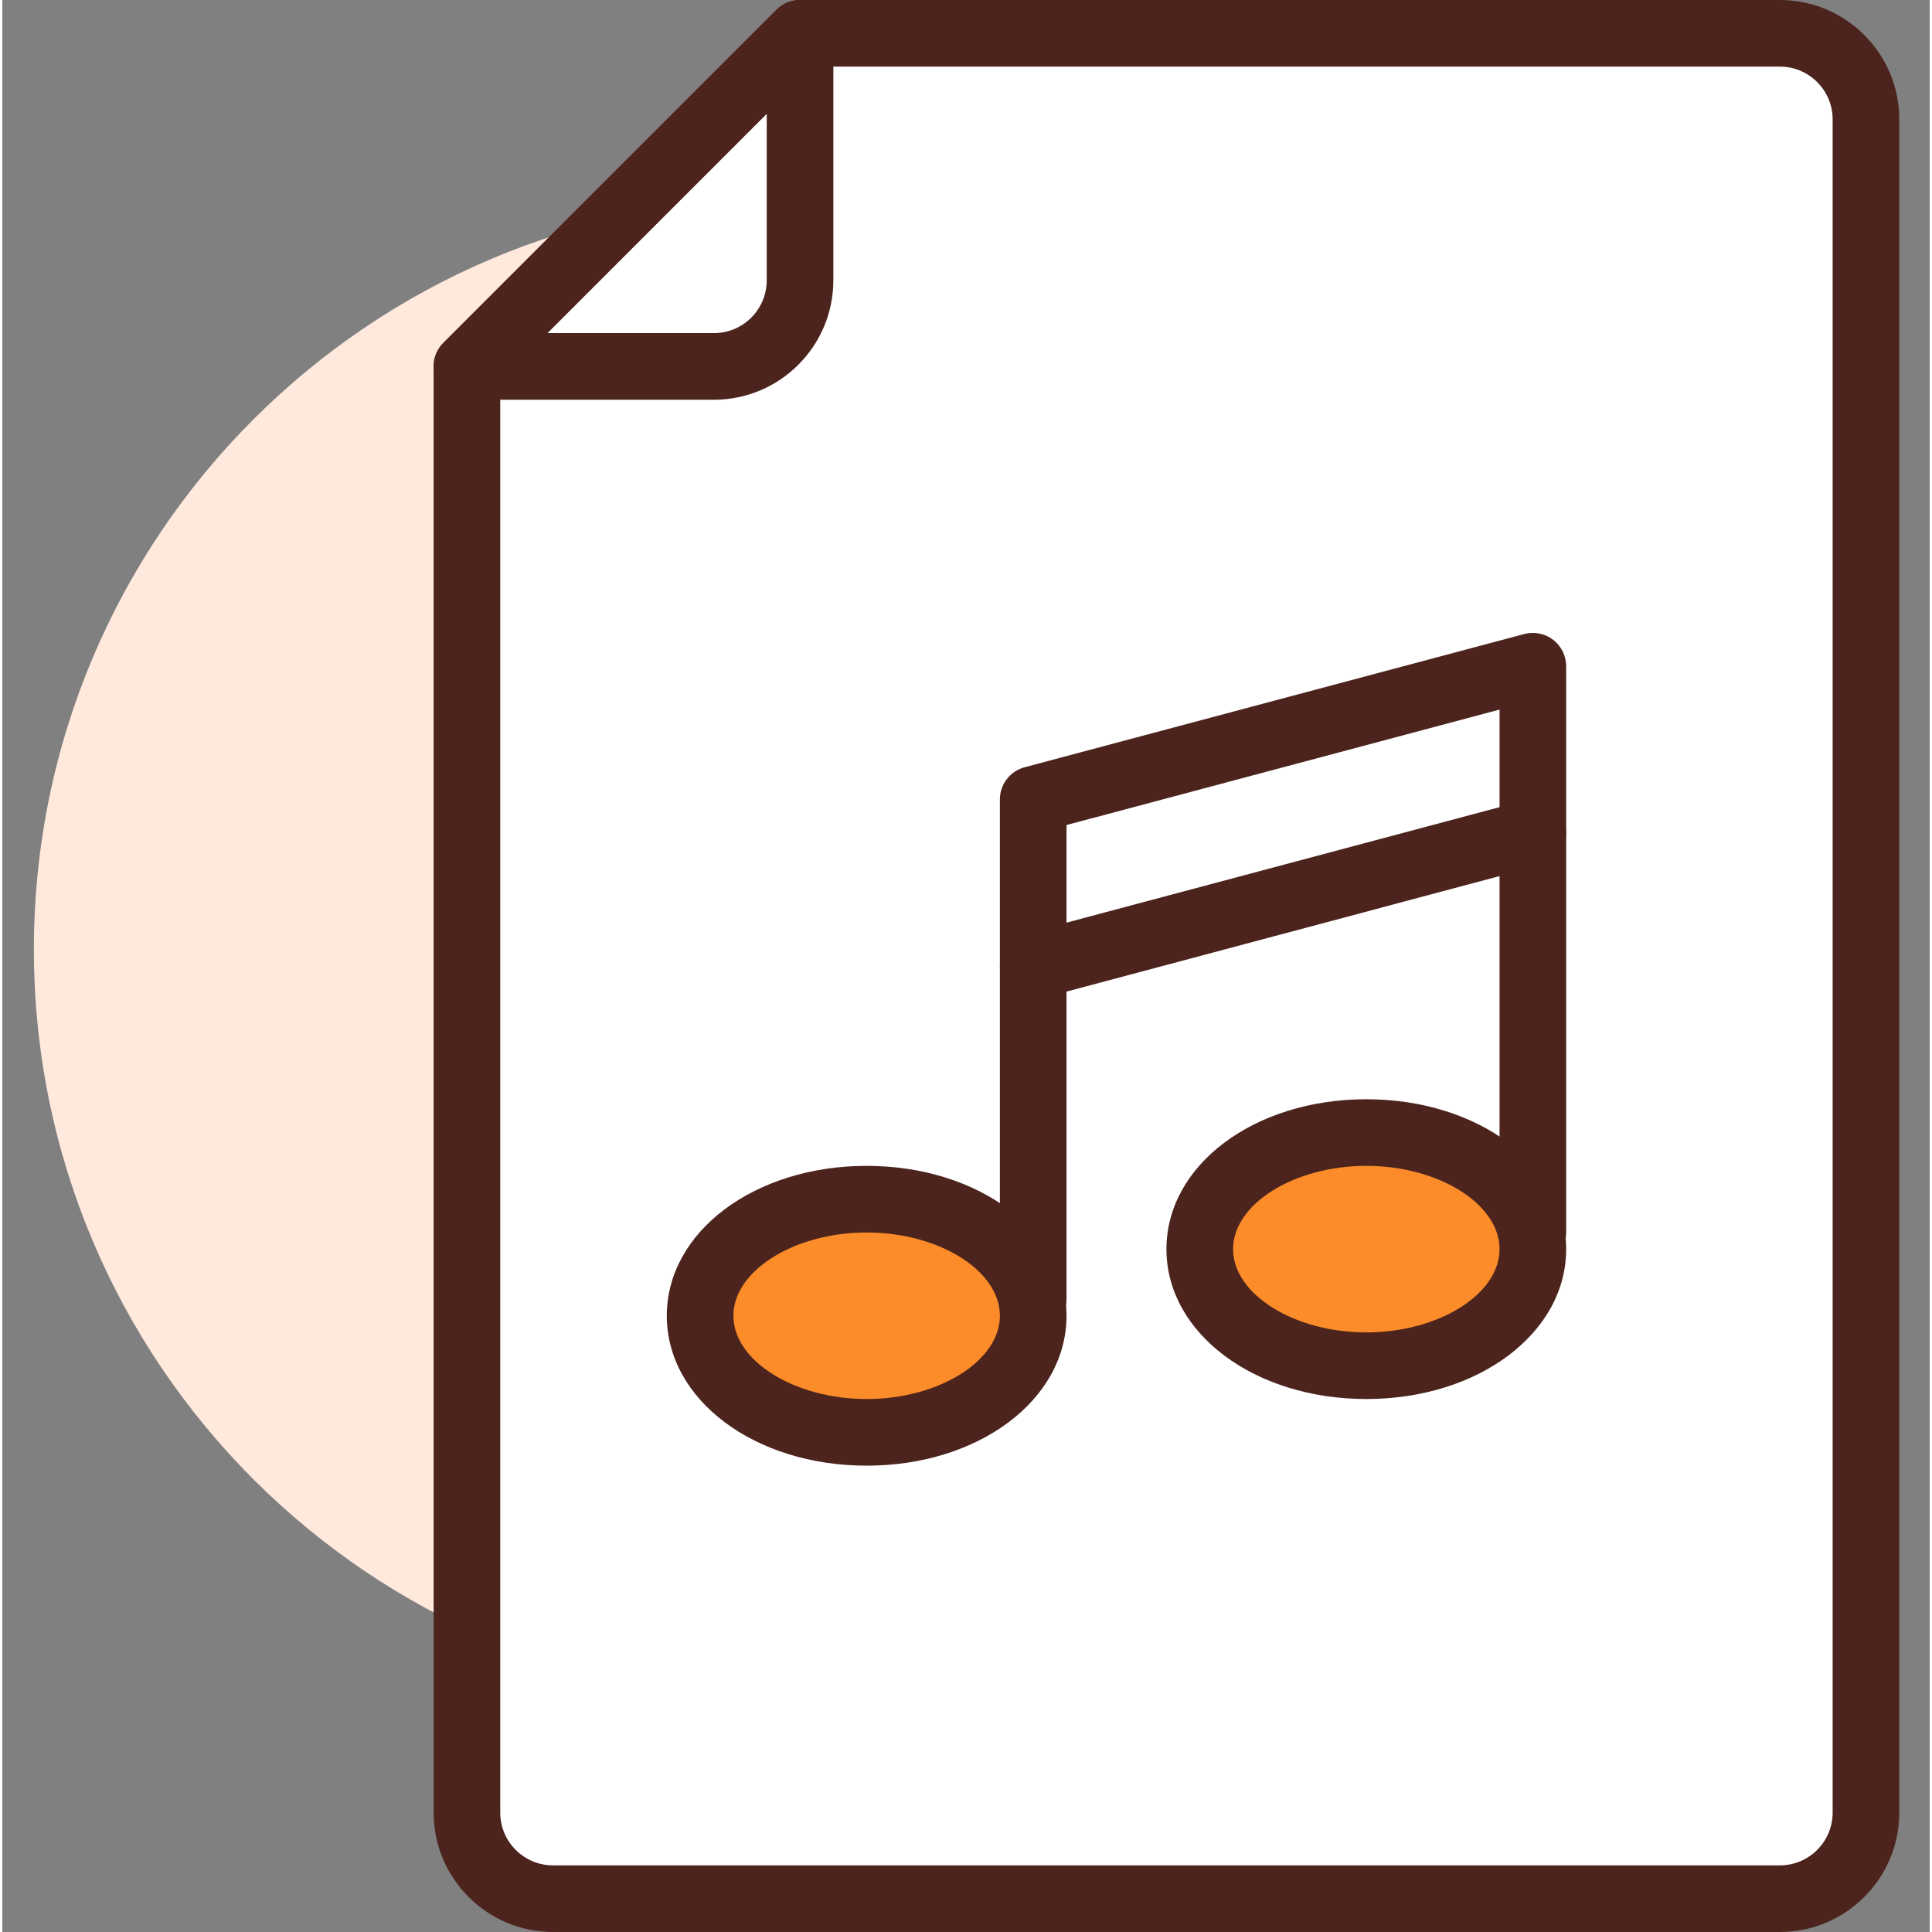 <svg height="395pt" viewBox="-6 0 395 395.947" width="395pt" xmlns="http://www.w3.org/2000/svg"><rect x="-6" y="0" width="395" height="395.947" fill="#808080" stroke="none"/><path d="m307.672 194.559c0 84.832-68.77 153.602-153.598 153.602-84.832 0-153.602-68.77-153.602-153.602 0-84.828 68.77-153.598 153.602-153.598 84.828 0 153.598 68.77 153.598 153.598zm0 0" fill="#ffe8dc"/><path d="m157.488 6.828-68.27 68.266v296.391c0 9.738 7.898 17.637 17.637 17.637h251.449c9.738 0 17.637-7.898 17.637-17.637v-347.02c0-9.742-7.898-17.637-17.637-17.637zm0 0" fill="#fff"/><path d="m358.301 395.945h-251.441c-13.492 0-24.465-10.973-24.465-24.461v-296.391c0-1.812.719-3.547 2-4.828l68.266-68.266c1.281-1.281 3.016-2 4.828-2h200.812c13.492 0 24.465 10.973 24.465 24.465v347.02c0 13.488-10.973 24.461-24.465 24.461zm-262.254-318.027v293.566c0 5.957 4.855 10.809 10.812 10.809h251.441c5.957 0 10.812-4.852 10.812-10.809v-347.02c0-5.961-4.855-10.812-10.812-10.812h-197.988zm0 0" fill="#4c241d"/><path d="m205.273 269.652c0-13.195-15.281-23.891-34.133-23.891s-34.133 10.695-34.133 23.891c0 13.195 15.281 23.895 34.133 23.895s34.133-10.699 34.133-23.895zm0 0" fill="#fc8c29"/><path d="m171.141 300.375c-22.969 0-40.961-13.496-40.961-30.723 0-17.227 17.992-30.719 40.961-30.719 22.965 0 40.961 13.492 40.961 30.719 0 17.227-17.996 30.723-40.961 30.723zm0-47.789c-14.801 0-27.309 7.816-27.309 17.066s12.508 17.066 27.309 17.066 27.305-7.816 27.305-17.066-12.504-17.066-27.305-17.066zm0 0" fill="#4c241d"/><path d="m307.672 256c0-13.195-15.281-23.895-34.133-23.895-18.852 0-34.133 10.699-34.133 23.895s15.281 23.895 34.133 23.895c18.852 0 34.133-10.699 34.133-23.895zm0 0" fill="#fc8c29"/><g fill="#4c241d"><path d="m273.539 286.719c-22.965 0-40.961-13.492-40.961-30.719s17.996-30.719 40.961-30.719c22.969 0 40.961 13.492 40.961 30.719s-17.992 30.719-40.961 30.719zm0-47.785c-14.801 0-27.305 7.816-27.305 17.066s12.504 17.066 27.305 17.066c14.801 0 27.309-7.816 27.309-17.066s-12.508-17.066-27.309-17.066zm0 0"/><path d="m205.273 273.066c-3.773 0-6.828-3.055-6.828-6.828v-102.398c0-3.094 2.082-5.801 5.07-6.598l102.398-27.305c2.055-.539 4.238-.105 5.922 1.184 1.676 1.293 2.664 3.293 2.664 5.414v116.051c0 3.77-3.055 6.828-6.828 6.828s-6.824-3.059-6.824-6.828v-107.164l-88.746 23.66v97.156c0 3.773-3.055 6.828-6.828 6.828zm0 0"/><path d="m205.266 204.805c-3.012 0-5.773-2.02-6.586-5.07-.973-3.645 1.195-7.383 4.836-8.355l102.398-27.309c3.648-.961 7.379 1.191 8.355 4.836.973 3.645-1.195 7.383-4.836 8.355l-102.398 27.309c-.594.156-1.18.234-1.77.234zm0 0"/><path d="m139.848 81.922h-50.629c-2.758 0-5.25-1.664-6.305-4.215-1.059-2.555-.473-5.488 1.48-7.441l68.266-68.266c1.953-1.957 4.895-2.531 7.438-1.48 2.555 1.059 4.215 3.547 4.215 6.309v50.629c0 13.488-10.973 24.465-24.465 24.465zm-34.148-13.656h34.148c5.957 0 10.812-4.848 10.812-10.809v-34.152zm0 0"/></g></svg>